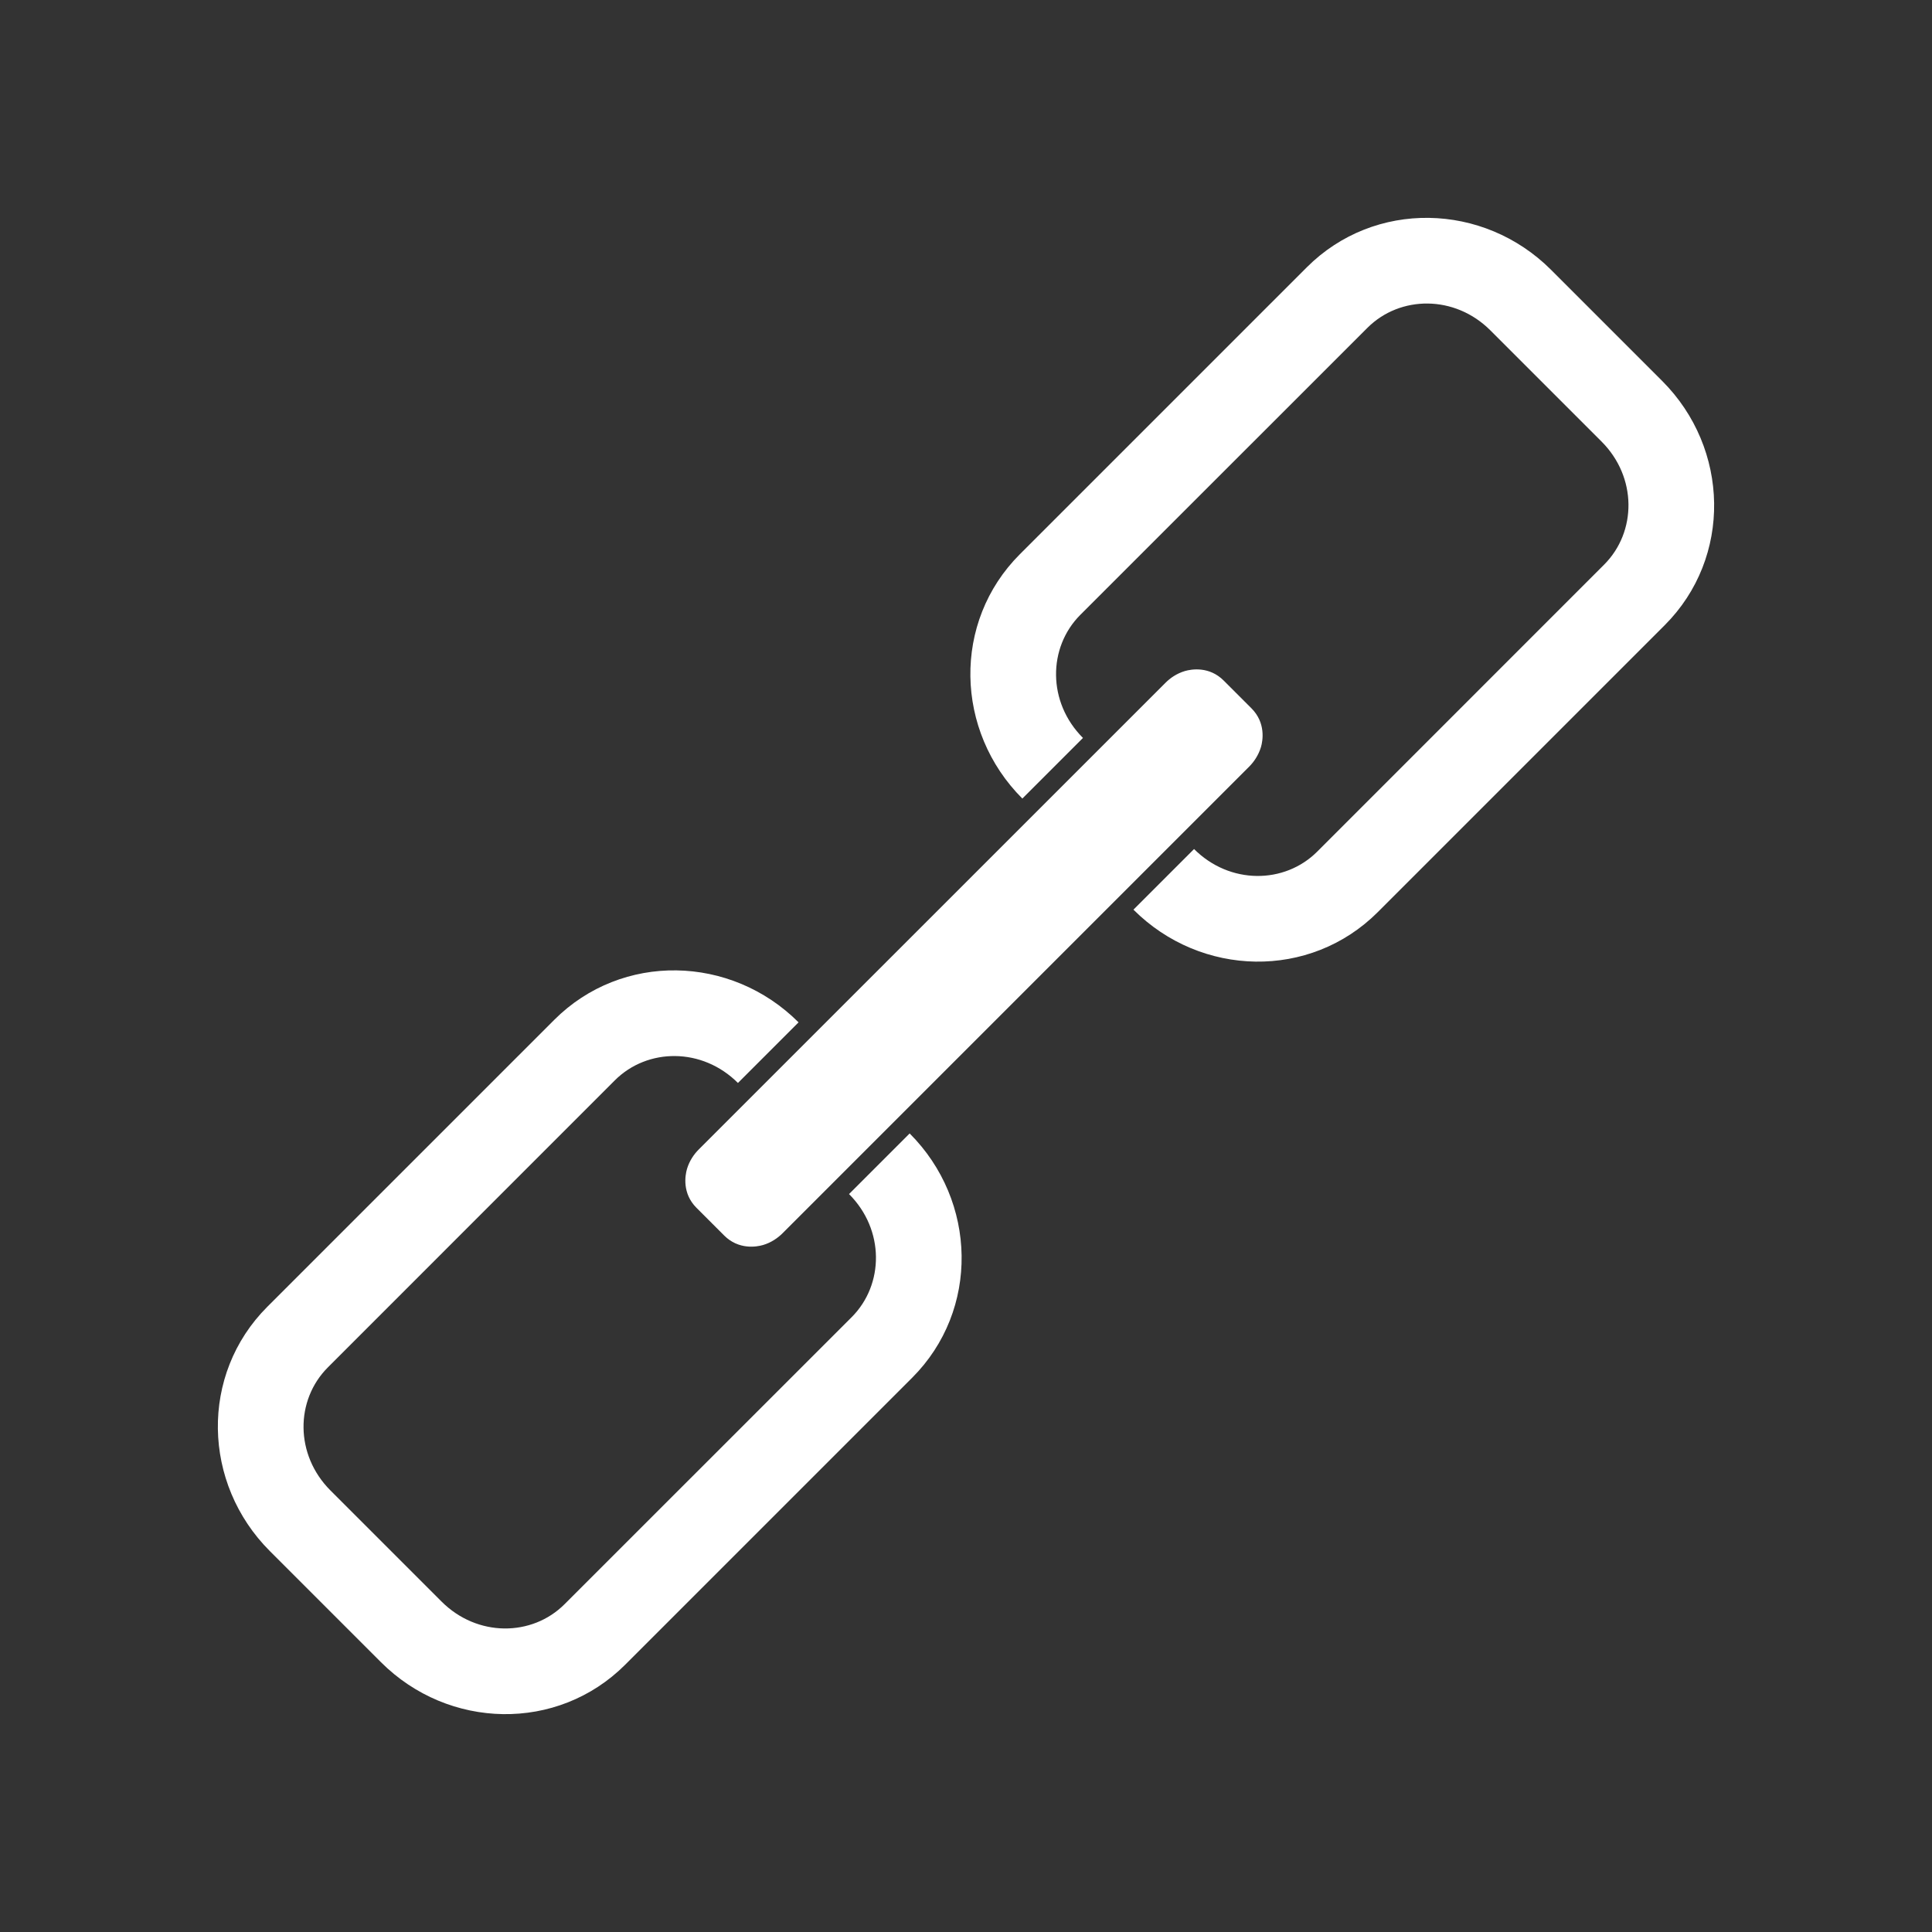 <svg width="24" height="24" viewBox="0 0 24 24" fill="white" xmlns="http://www.w3.org/2000/svg">
<rect x="0" y="0" width="24" height="24" fill="#333333" stroke="none"/>
<path fill-rule="evenodd" clip-rule="evenodd" d="M19.927 7.014C20.333 6.608 20.338 5.928 19.895 5.485L18.515 4.105C18.073 3.662 17.392 3.667 16.986 4.073L13.421 7.637C13.015 8.043 13.01 8.724 13.453 9.167L12.7 9.92C11.861 9.081 11.828 7.726 12.669 6.885L16.233 3.321C17.074 2.48 18.429 2.513 19.268 3.352L20.648 4.732C21.487 5.571 21.52 6.926 20.679 7.767L17.115 11.331C16.274 12.172 14.919 12.139 14.08 11.3L14.833 10.547C15.276 10.99 15.957 10.985 16.363 10.579L19.927 7.014ZM11.3 14.08C12.139 14.919 12.172 16.274 11.331 17.115L7.767 20.679C6.926 21.52 5.571 21.487 4.732 20.648L3.352 19.268C2.513 18.429 2.48 17.074 3.321 16.233L6.885 12.669C7.726 11.828 9.081 11.861 9.92 12.7L9.167 13.453C8.724 13.01 8.043 13.015 7.637 13.421L4.073 16.986C3.667 17.392 3.662 18.072 4.105 18.515L5.485 19.895C5.928 20.338 6.609 20.333 7.014 19.927L10.579 16.363C10.985 15.957 10.99 15.276 10.547 14.833L11.3 14.08ZM8.68 14.279C8.621 14.338 8.564 14.42 8.534 14.521C8.51 14.603 8.473 14.825 8.652 15.004L8.996 15.348C9.175 15.527 9.397 15.49 9.479 15.466C9.58 15.436 9.662 15.379 9.721 15.32L15.518 9.523C15.577 9.464 15.633 9.382 15.664 9.281C15.688 9.199 15.725 8.978 15.546 8.799L15.201 8.454C15.022 8.275 14.801 8.312 14.719 8.336C14.618 8.366 14.536 8.423 14.477 8.483L8.68 14.279Z" />
</svg>